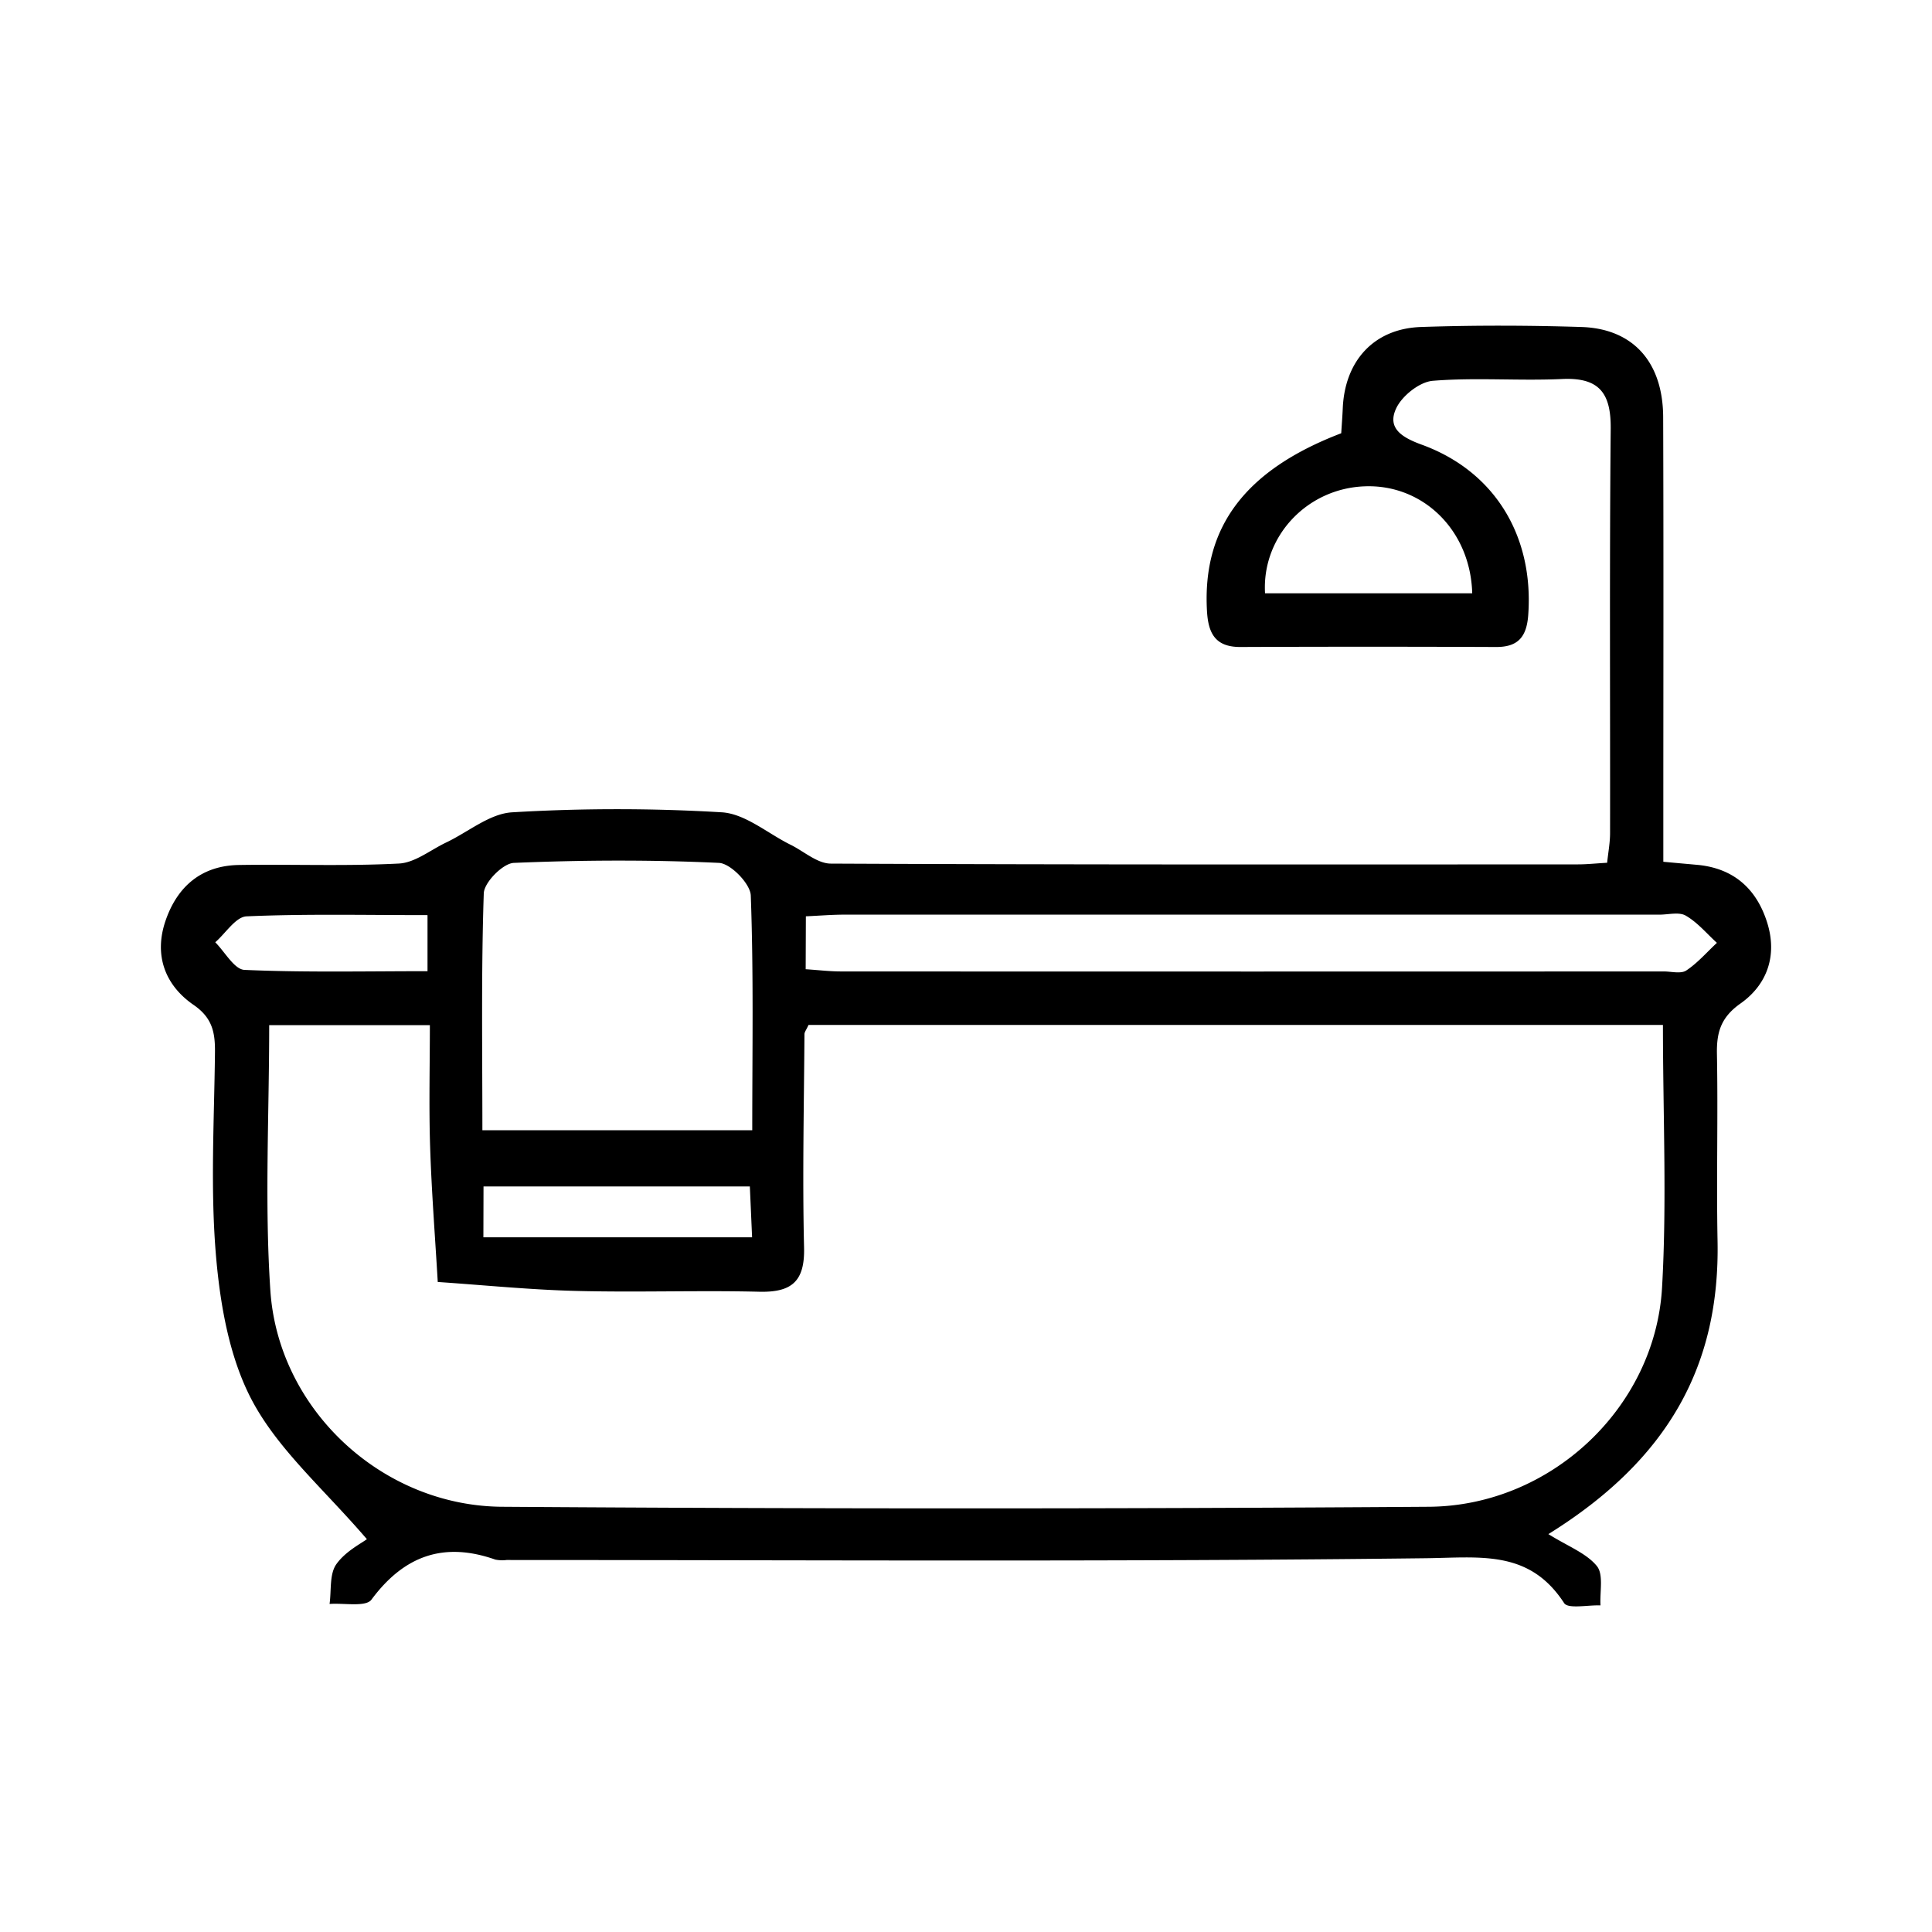 <svg id="Layer_1" data-name="Layer 1" xmlns="http://www.w3.org/2000/svg" viewBox="0 0 600 600"><title>Artboard 1 copy 19</title><path d="M113.94,478c-13.16-15.33-27-27.27-35.24-42.28-7.25-13.21-10.2-29.68-11.56-45-1.87-21.15-.61-42.6-.38-63.91C66.83,320.53,65.9,316,60,312c-8.74-6.08-12.24-15.34-8.61-26s11.13-17.18,22.79-17.37c16.57-.26,33.18.41,49.72-.45,5-.26,9.78-4.22,14.65-6.53,6.85-3.25,13.54-9,20.54-9.38a547.69,547.69,0,0,1,65.08,0c7.3.46,14.24,6.57,21.36,10.08,4.15,2.05,8.29,5.83,12.46,5.85,77.37.36,154.75.27,232.12.24,2.72,0,5.44-.3,9-.5.34-3.28.91-6.25.91-9.22.06-41.84-.2-83.69.2-125.53.11-11-3.46-16-15-15.49-13.4.63-26.9-.52-40.23.56-4.12.33-9.55,4.64-11.38,8.53-2.89,6.12,1.64,9,7.79,11.26,22.83,8.25,34.95,28.45,33.21,52.88-.48,6.83-3.13,10.07-10.12,10q-39.67-.16-79.35,0c-7.88,0-9.94-4.45-10.31-11.31-1.42-25.86,11.8-43.64,41.7-55.07.15-2.42.36-5.11.48-7.81.65-14.73,9.72-24.7,24.31-25.19,16.56-.56,33.16-.52,49.73,0,16.09.48,25.4,10.88,25.46,28,.15,41.45.05,82.9.05,124.35v13.73c4.11.39,7.54.68,11,1,11.08,1.18,18,7.58,21.24,17.85s0,19.33-8.28,25.17c-6.14,4.34-7.44,9-7.31,15.73.36,19.34-.18,38.7.19,58,.75,38.39-15,67.75-52.54,91.05,6.14,3.83,11.78,5.91,15.06,9.92,2.14,2.63.87,8.05,1.13,12.22-3.88-.16-10.06,1.17-11.29-.71-10.83-16.65-26-14.14-43-13.94-95.13,1.15-190.28.56-285.42.55a10.89,10.89,0,0,1-3.53-.13c-16-5.63-28.33-1.21-38.46,12.45-1.74,2.35-8.5,1-13,1.33.59-4.16-.07-9.19,2.06-12.28C107.22,481.81,112.22,479.31,113.94,478Zm402.5-159.69H251.09c-.67,1.5-1.26,2.19-1.26,2.88-.14,22.1-.65,44.2-.12,66.29.25,10.54-3.9,13.92-13.93,13.68-18.93-.46-37.9.24-56.83-.25-14.36-.36-28.69-1.81-43-2.78-.82-14-1.92-28-2.37-42-.4-12.48-.08-25-.08-37.77H83.6c0,28-1.45,55.31.36,82.39,2.46,36.94,34.66,66.95,72,67.19q143.85,1,287.71,0c37.85-.22,70.31-30.72,72.49-68C517.7,373.17,516.44,346.28,516.44,318.28ZM233.62,351c0-25,.43-49-.46-72.91-.14-3.65-6.28-9.95-9.87-10.11-21.21-1-42.5-.89-63.72,0-3.38.14-9.22,6.06-9.33,9.46-.81,24.26-.43,48.57-.43,73.57Zm16.59-50c4.06.27,7.5.69,11,.69q127.74.06,255.47,0c2.37,0,5.31.81,7-.29,3.52-2.33,6.38-5.67,9.52-8.59-3.18-2.89-6-6.33-9.67-8.45-2.07-1.21-5.4-.31-8.16-.31q-126.54,0-253.1,0c-3.83,0-7.66.32-12,.52Zm207-116.75c-.54-19.71-15.46-34-33.55-33.21-17.8.72-31.81,15.57-30.79,33.21Zm-307.09,200h83.45c-.26-6-.49-11.13-.7-15.78H150.16ZM132.77,284.2c-19.48,0-37.86-.42-56.19.38-3.36.14-6.49,5.24-9.73,8.05,3,3,5.93,8.44,9.08,8.58,18.69.82,37.44.4,56.84.4Z"/></svg>